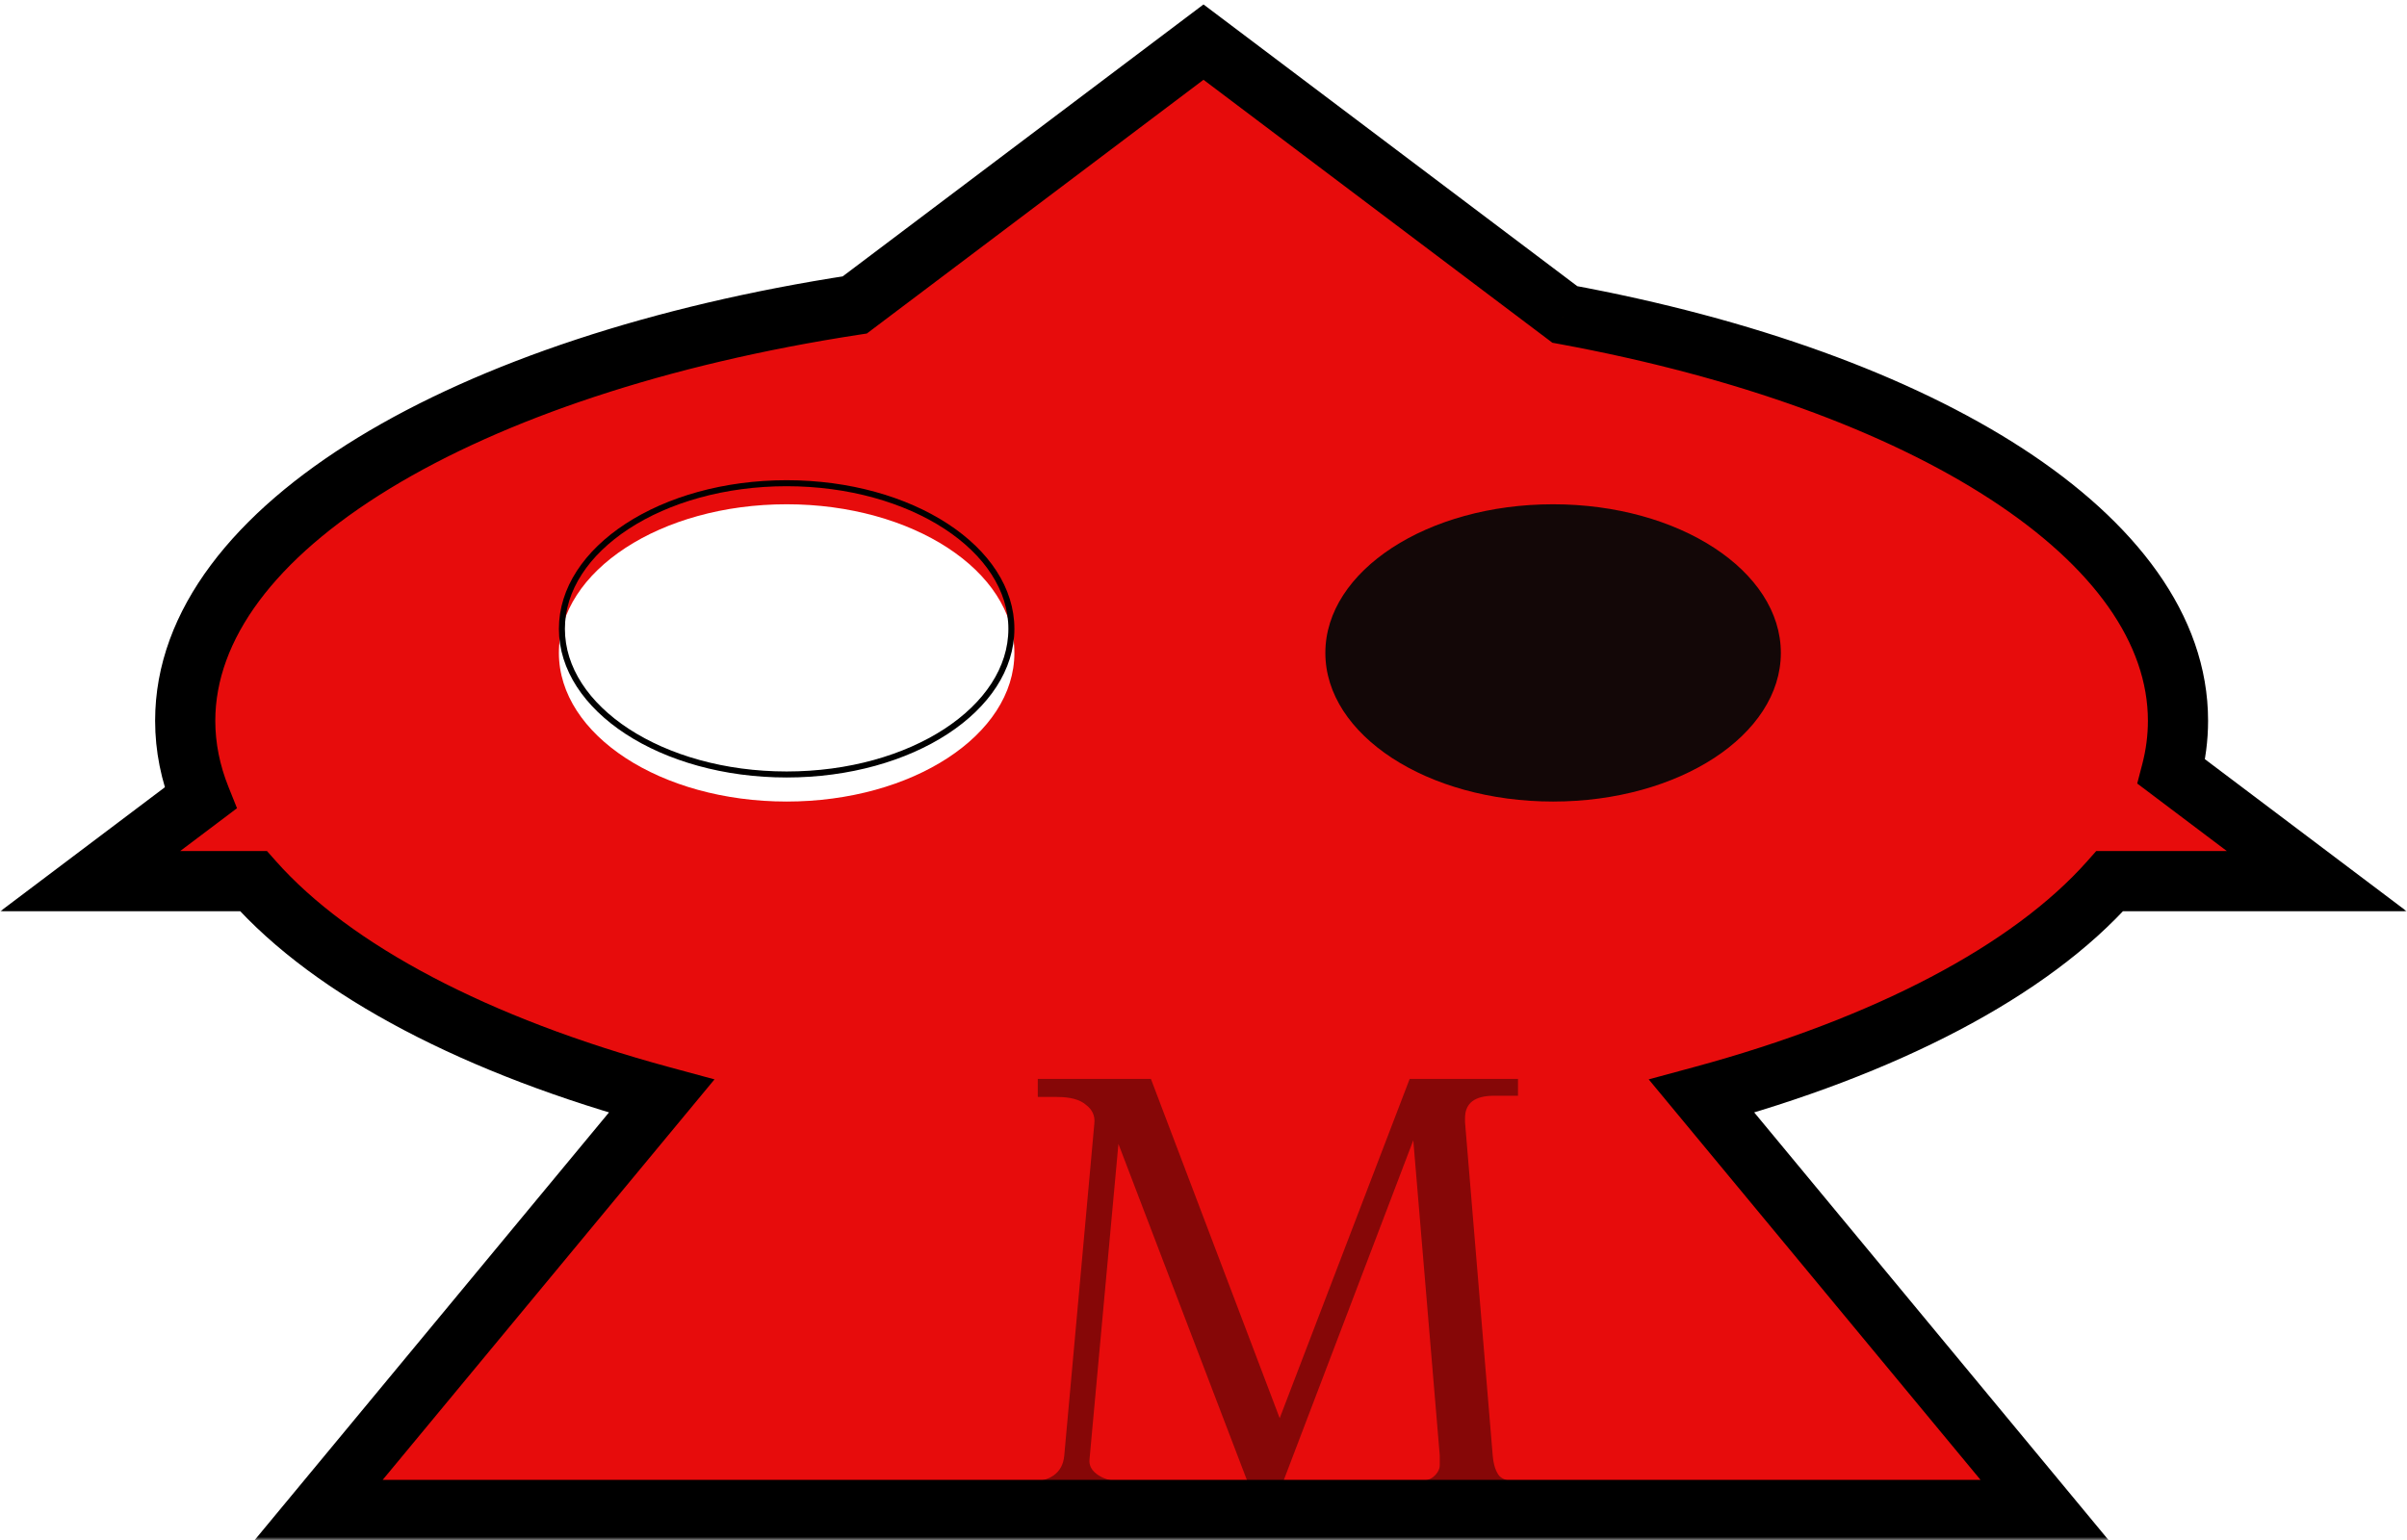 <svg width="400" height="256" viewBox="0 0 400 256" fill="none" xmlns="http://www.w3.org/2000/svg">
<mask id="path-1-outside-1" maskUnits="userSpaceOnUse" x="0" y="0" width="400" height="256" fill="black">
<rect fill="white" width="400" height="256"/>
<path fill-rule="evenodd" clip-rule="evenodd" d="M260.047 52.271L200 7L142.049 50.69C77.277 60.621 30.778 87.819 30.778 119.815C30.778 124.198 31.651 128.491 33.323 132.661L15 146.475H42.119C55.349 161.404 79.365 173.943 109.93 182.223L52.962 251H339.76L282.791 182.223C313.357 173.943 337.372 161.404 350.603 146.475H385L360.85 128.268C361.572 125.495 361.943 122.674 361.943 119.815C361.943 89.385 319.884 63.295 260.047 52.271Z"/>
</mask>
<path fill-rule="evenodd" clip-rule="evenodd" d="M260.047 52.271L200 7L142.049 50.69C77.277 60.621 30.778 87.819 30.778 119.815C30.778 124.198 31.651 128.491 33.323 132.661L15 146.475H42.119C55.349 161.404 79.365 173.943 109.93 182.223L52.962 251H339.76L282.791 182.223C313.357 173.943 337.372 161.404 350.603 146.475H385L360.85 128.268C361.572 125.495 361.943 122.674 361.943 119.815C361.943 89.385 319.884 63.295 260.047 52.271Z" fill="#E70C0C"/>
<path d="M200 7L203.01 3.008L200 0.738L196.99 3.008L200 7ZM260.047 52.271L257.037 56.263L257.98 56.974L259.141 57.188L260.047 52.271ZM142.049 50.69L142.807 55.632L144.053 55.441L145.059 54.683L142.049 50.69ZM33.323 132.661L36.333 136.653L39.387 134.351L37.964 130.8L33.323 132.661ZM15 146.475L11.99 142.483L0.062 151.475H15V146.475ZM42.119 146.475L45.861 143.159L44.368 141.475H42.119V146.475ZM109.93 182.223L113.781 185.412L118.738 179.428L111.238 177.397L109.93 182.223ZM52.962 251L49.112 247.811L42.328 256H52.962V251ZM339.76 251V256H350.393L343.61 247.811L339.76 251ZM282.791 182.223L281.484 177.397L273.984 179.428L278.941 185.412L282.791 182.223ZM350.603 146.475V141.475H348.353L346.861 143.159L350.603 146.475ZM385 146.475V151.475H399.938L388.01 142.483L385 146.475ZM360.85 128.268L356.011 127.008L355.168 130.246L357.84 132.26L360.85 128.268ZM196.99 10.992L257.037 56.263L263.057 48.278L203.01 3.008L196.99 10.992ZM145.059 54.683L203.01 10.992L196.99 3.008L139.039 46.698L145.059 54.683ZM141.292 45.748C108.477 50.779 79.972 60.223 59.519 72.711C39.249 85.087 25.778 101.203 25.778 119.815H35.778C35.778 106.432 45.557 92.951 64.73 81.246C83.719 69.653 110.849 60.532 142.807 55.632L141.292 45.748ZM25.778 119.815C25.778 124.876 26.788 129.799 28.682 134.522L37.964 130.8C36.513 127.182 35.778 123.52 35.778 119.815H25.778ZM18.01 150.467L36.333 136.653L30.313 128.669L11.99 142.483L18.01 150.467ZM42.119 141.475H15V151.475H42.119V141.475ZM38.377 149.791C52.543 165.775 77.649 178.658 108.623 187.049L111.238 177.397C81.081 169.228 58.156 157.032 45.861 143.159L38.377 149.791ZM106.08 179.033L49.112 247.811L56.813 254.189L113.781 185.412L106.08 179.033ZM52.962 256H339.76V246H52.962V256ZM343.61 247.811L286.642 179.033L278.941 185.412L335.909 254.189L343.61 247.811ZM284.099 187.049C315.073 178.658 340.179 165.775 354.345 149.791L346.861 143.159C334.566 157.032 311.641 169.228 281.484 177.397L284.099 187.049ZM385 141.475H350.603V151.475H385V141.475ZM357.84 132.26L381.99 150.467L388.01 142.483L363.86 124.275L357.84 132.26ZM365.689 129.528C366.515 126.355 366.943 123.112 366.943 119.815H356.943C356.943 122.237 356.629 124.634 356.011 127.008L365.689 129.528ZM366.943 119.815C366.943 102.11 354.739 86.659 336.161 74.574C317.444 62.401 291.288 52.942 260.953 47.353L259.141 57.188C288.644 62.623 313.435 71.722 330.708 82.957C348.118 94.281 356.943 107.091 356.943 119.815H366.943Z" fill="black" mask="url(#path-1-outside-1)"/>
<g filter="url(#filter0_i)">
<ellipse cx="130.726" cy="104.535" rx="37.847" ry="24.709" fill="white"/>
</g>
<path d="M168.073 104.535C168.073 111.134 163.976 117.174 157.215 121.588C150.458 125.999 141.094 128.744 130.726 128.744C120.357 128.744 110.994 125.999 104.237 121.588C97.476 117.174 93.378 111.134 93.378 104.535C93.378 97.936 97.476 91.896 104.237 87.482C110.994 83.071 120.357 80.326 130.726 80.326C141.094 80.326 150.458 83.071 157.215 87.482C163.976 91.896 168.073 97.936 168.073 104.535Z" stroke="black"/>
<g filter="url(#filter1_i)">
<ellipse cx="258.097" cy="104.535" rx="37.847" ry="24.709" fill="#130707"/>
</g>
<path d="M212.462 248.352C212.395 248.352 212.228 248.352 211.962 248.352C211.695 248.352 210.662 249.018 208.862 250.352L185.862 190.152L181.062 242.552C180.928 243.618 181.428 244.518 182.562 245.252C183.695 245.985 185.262 246.352 187.262 246.352H191.462V249.352H167.462V246.352H170.662C174.528 246.352 176.595 244.885 176.862 241.952L181.862 186.752C181.995 185.485 181.528 184.452 180.462 183.652C179.462 182.785 177.862 182.352 175.662 182.352H172.462V179.352H191.262L212.662 235.752L234.262 179.352H252.262V182.152H248.262C245.062 182.152 243.462 183.385 243.462 185.852C243.462 186.052 243.462 186.285 243.462 186.552L248.062 241.952C248.195 243.485 248.562 244.618 249.162 245.352C249.828 246.018 250.995 246.352 252.662 246.352H256.662V249.352H231.062V246.352H234.462C236.328 246.352 237.595 246.052 238.262 245.452C238.928 244.852 239.262 244.218 239.262 243.552C239.262 242.818 239.262 242.285 239.262 241.952L234.862 189.552L212.462 248.352Z" fill="black" fill-opacity="0.42"/>
<defs>
<filter id="filter0_i" x="92.878" y="79.826" width="75.695" height="53.418" filterUnits="userSpaceOnUse" color-interpolation-filters="sRGB">
<feFlood flood-opacity="0" result="BackgroundImageFix"/>
<feBlend mode="normal" in="SourceGraphic" in2="BackgroundImageFix" result="shape"/>
<feColorMatrix in="SourceAlpha" type="matrix" values="0 0 0 0 0 0 0 0 0 0 0 0 0 0 0 0 0 0 127 0" result="hardAlpha"/>
<feOffset dy="4"/>
<feGaussianBlur stdDeviation="2"/>
<feComposite in2="hardAlpha" operator="arithmetic" k2="-1" k3="1"/>
<feColorMatrix type="matrix" values="0 0 0 0 0 0 0 0 0 0 0 0 0 0 0 0 0 0 0.25 0"/>
<feBlend mode="normal" in2="shape" result="effect1_innerShadow"/>
</filter>
<filter id="filter1_i" x="220.25" y="79.826" width="75.695" height="53.418" filterUnits="userSpaceOnUse" color-interpolation-filters="sRGB">
<feFlood flood-opacity="0" result="BackgroundImageFix"/>
<feBlend mode="normal" in="SourceGraphic" in2="BackgroundImageFix" result="shape"/>
<feColorMatrix in="SourceAlpha" type="matrix" values="0 0 0 0 0 0 0 0 0 0 0 0 0 0 0 0 0 0 127 0" result="hardAlpha"/>
<feOffset dy="4"/>
<feGaussianBlur stdDeviation="2"/>
<feComposite in2="hardAlpha" operator="arithmetic" k2="-1" k3="1"/>
<feColorMatrix type="matrix" values="0 0 0 0 0 0 0 0 0 0 0 0 0 0 0 0 0 0 0.25 0"/>
<feBlend mode="normal" in2="shape" result="effect1_innerShadow"/>
</filter>
</defs>
</svg>
